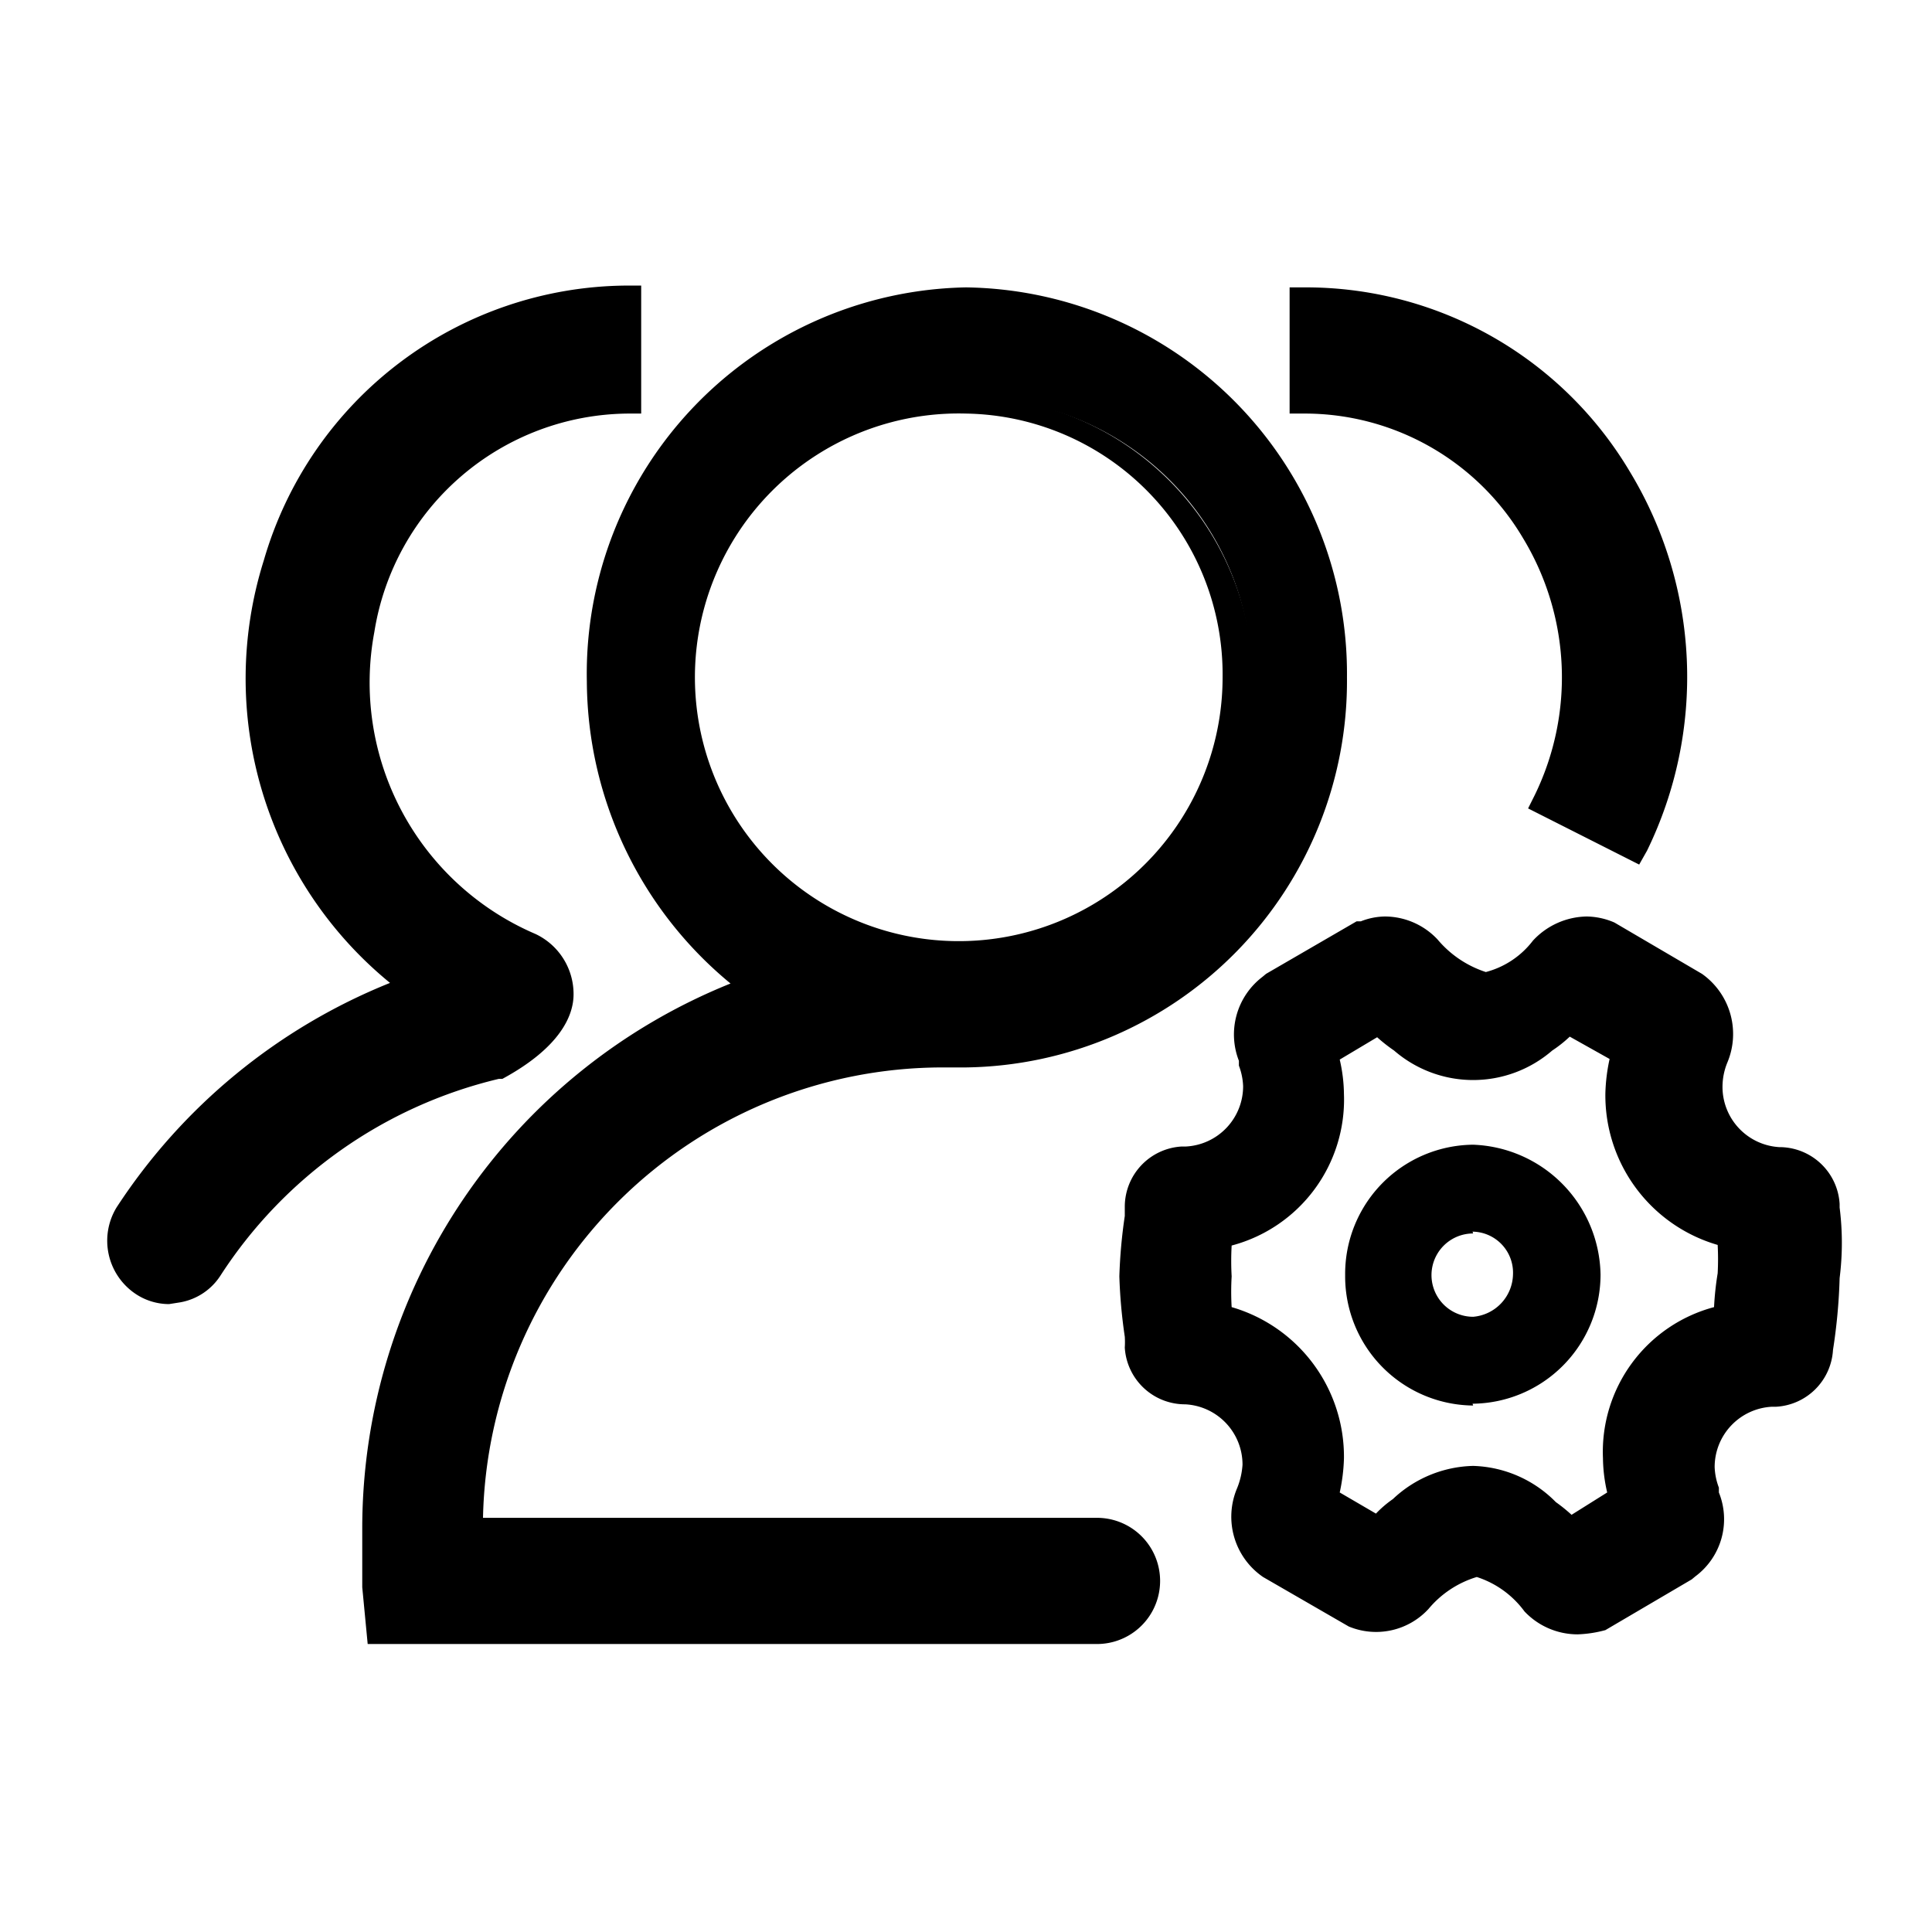 <?xml version="1.0" standalone="no"?><!DOCTYPE svg PUBLIC "-//W3C//DTD SVG 1.1//EN" "http://www.w3.org/Graphics/SVG/1.1/DTD/svg11.dtd"><svg t="1655970166435" class="icon" viewBox="0 0 1024 1024" version="1.1" xmlns="http://www.w3.org/2000/svg" p-id="1948" xmlns:xlink="http://www.w3.org/1999/xlink" width="200" height="200"><defs><style type="text/css">@font-face { font-family: feedback-iconfont; src: url("//at.alicdn.com/t/font_1031158_u69w8yhxdu.woff2?t=1630033759944") format("woff2"), url("//at.alicdn.com/t/font_1031158_u69w8yhxdu.woff?t=1630033759944") format("woff"), url("//at.alicdn.com/t/font_1031158_u69w8yhxdu.ttf?t=1630033759944") format("truetype"); }
</style></defs><path d="M512 557.76a196.48 196.48 0 0 1-194.24-198.72 194.24 194.24 0 1 1 388.16 0A196.48 196.48 0 0 1 512 557.76z m0-50.88a147.84 147.84 0 1 0-144.32-147.84A146.24 146.24 0 0 0 512 506.88z m454.08 130.24a171.52 171.52 0 0 1 0 39.04 271.04 271.04 0 0 1-3.52 37.76 25.28 25.28 0 0 1-22.08 23.36h-2.24a39.68 39.68 0 0 0-38.4 40.32 64 64 0 0 0 3.52 16 29.44 29.44 0 0 1-7.36 35.2l-45.44 25.92a69.12 69.12 0 0 1-12.48 2.24 29.44 29.44 0 0 1-22.08-9.6c-6.08-7.36-21.12-20.8-32-20.8s-25.6 13.44-32 19.52a32 32 0 0 1-22.08 9.6 32 32 0 0 1-11.84-2.24L672 829.12a32 32 0 0 1-10.24-36.8 51.84 51.84 0 0 0 3.52-16A39.68 39.68 0 0 0 628.16 736a24 24 0 0 1-22.08-23.04 367.04 367.04 0 0 1-3.52-38.08 357.76 357.76 0 0 1 3.52-37.76 25.28 25.28 0 0 1 22.08-23.36h2.24a39.68 39.68 0 0 0 38.4-40.32 64 64 0 0 0-3.52-16 30.08 30.08 0 0 1 6.72-35.52l46.4-26.88a37.44 37.44 0 0 1 11.52-2.56 29.76 29.76 0 0 1 22.08 9.92c5.76 6.08 20.8 19.52 32 19.52a55.04 55.04 0 0 0 32-19.52 30.08 30.08 0 0 1 22.08-9.92 27.52 27.52 0 0 1 11.52 2.56l45.44 26.88a30.08 30.08 0 0 1 10.24 36.48 46.08 46.08 0 0 0-3.2 16 39.68 39.68 0 0 0 38.08 40.32c14.4-0.96 23.68 7.68 25.92 22.4z m-49.92 62.4a186.24 186.24 0 0 1 2.24-23.36 175.36 175.36 0 0 0-2.24-23.36 72.96 72.96 0 0 1-58.56-73.28 125.44 125.44 0 0 1 3.2-22.08l-28.8-18.24a66.24 66.24 0 0 1-12.48 10.88 64 64 0 0 1-37.12 14.72 59.84 59.84 0 0 1-37.44-14.72 56 56 0 0 1-12.16-10.88l-30.4 18.24a112.96 112.96 0 0 1 3.2 22.08 70.72 70.72 0 0 1-58.56 73.28 131.52 131.52 0 0 0-2.24 23.36 136.96 136.96 0 0 0 2.24 23.04 73.6 73.6 0 0 1 56.96 73.6 130.24 130.24 0 0 1-3.2 22.08l29.12 16.96a120.96 120.96 0 0 1 12.48-10.88 54.4 54.4 0 0 1 37.12-16 58.56 58.56 0 0 1 38.4 16.96 77.76 77.76 0 0 1 12.48 11.2l29.12-18.24a112.96 112.96 0 0 1-3.2-22.08 70.72 70.72 0 0 1 59.84-73.28z m-195.52-24.64a60.8 60.8 0 0 1 59.84-61.12 61.76 61.76 0 0 1 59.52 61.12 59.84 59.84 0 1 1-119.36 0z m59.84 30.08a32 32 0 0 0 29.12-30.08 29.44 29.44 0 1 0-29.12 30.08zM262.4 564.48A249.92 249.92 0 0 0 110.08 672a24.64 24.64 0 0 1-34.24 6.72 26.24 26.24 0 0 1-7.36-35.2A303.68 303.68 0 0 1 224 522.88a201.28 201.28 0 0 1-75.52-224A194.56 194.56 0 0 1 332.8 160v51.2A145.28 145.28 0 0 0 192 333.76a152.64 152.64 0 0 0 90.56 169.92c18.24 11.84 24 36.8-20.16 60.8z m-14.08 245.76v2.24h333.12a25.28 25.28 0 0 1 24.96 25.6 24.96 24.96 0 0 1-24.96 25.28H202.24l-2.24-22.72v-30.4a302.08 302.08 0 0 1 300.8-303.36 24.96 24.96 0 0 1 24.96 25.28 25.28 25.28 0 0 1-24.96 25.6 251.52 251.52 0 0 0-250.88 252.48zM864 448l-44.48-22.72a151.04 151.04 0 0 0-6.72-143.36 143.36 143.36 0 0 0-121.92-70.72V160a192 192 0 0 1 164.8 96 202.56 202.56 0 0 1 8.32 192z" p-id="1949"></path><path d="M581.44 871.36H194.88L192 841.28v-32a311.36 311.36 0 0 1 195.2-288 208.64 208.64 0 0 1-76.16-160A204.8 204.8 0 0 1 512 152.32a204.8 204.8 0 0 1 201.92 206.72A204.8 204.8 0 0 1 512 565.76h-12.8A243.84 243.84 0 0 0 256 804.48h325.44a32 32 0 0 1 0 66.88z m-371.84-16h371.84a17.6 17.6 0 0 0 0-34.88H240.32v-10.24a260.8 260.8 0 0 1 207.04-256 200.32 200.32 0 0 1-46.08-23.04 295.68 295.68 0 0 0-194.56 278.4v29.44z m211.52-329.92a184.96 184.96 0 0 0 80.96 24 17.6 17.6 0 0 0-2.88-34.56 285.76 285.76 0 0 0-78.08 10.56z m105.6-11.52a35.84 35.84 0 0 1 5.44 18.24 34.56 34.56 0 0 1-4.48 16.96 189.44 189.44 0 0 0 170.24-190.08 186.24 186.24 0 1 0-372.16 0 192 192 0 0 0 77.76 154.88 307.52 307.52 0 0 1 48.64-11.52 155.84 155.84 0 0 1-92.48-143.36 152.32 152.32 0 1 1 167.04 154.88zM512 219.2a139.84 139.84 0 1 0 136 139.84A138.24 138.24 0 0 0 512 219.2z m324.16 647.04a38.72 38.72 0 0 1-28.16-12.16 50.56 50.56 0 0 0-25.28-18.24 53.44 53.44 0 0 0-25.6 16.96 37.76 37.76 0 0 1-42.24 9.28l-45.44-26.24a38.72 38.72 0 0 1-13.76-47.04 39.68 39.68 0 0 0 2.88-12.48 32 32 0 0 0-30.4-32 32 32 0 0 1-32-30.08 45.12 45.12 0 0 0 0-5.76 274.56 274.56 0 0 1-2.88-32 274.56 274.56 0 0 1 2.88-32v-4.8a32 32 0 0 1 30.08-32h2.24a32 32 0 0 0 30.4-32 34.24 34.24 0 0 0-2.24-10.88v-2.56a38.4 38.4 0 0 1 12.48-44.48l1.92-1.6 48-27.84h2.24a35.84 35.84 0 0 1 12.8-2.56 38.4 38.4 0 0 1 27.84 12.16 56 56 0 0 0 25.6 17.28 46.08 46.08 0 0 0 24.96-16.64 39.68 39.68 0 0 1 28.48-12.8 38.08 38.08 0 0 1 14.72 3.2l46.4 27.2a39.04 39.04 0 0 1 13.44 47.04 33.92 33.92 0 0 0-2.56 12.8 32 32 0 0 0 30.08 32 32 32 0 0 1 32 30.08V640a149.12 149.12 0 0 1 0 37.44 298.88 298.88 0 0 1-3.52 38.08 32 32 0 0 1-30.08 30.08h-2.24a32 32 0 0 0-30.4 32 34.24 34.24 0 0 0 2.24 10.88v2.56a37.76 37.76 0 0 1-12.48 44.48l-1.92 1.6-45.76 26.88a64 64 0 0 1-14.72 2.24z m-53.44-46.4a64 64 0 0 1 37.44 23.68 22.08 22.08 0 0 0 16 6.72 57.6 57.6 0 0 0 10.56-1.92l43.84-25.92a21.44 21.44 0 0 0 6.72-25.6v-3.2a39.68 39.68 0 0 1-3.52-16 48 48 0 0 1 46.4-48.32h2.24c6.4 0 12.48-7.04 14.08-16.64a267.2 267.2 0 0 0 3.52-36.48A144 144 0 0 0 960 640a8.96 8.96 0 0 0 0-3.2c-1.6-9.92-7.04-16.32-14.08-16.32A48 48 0 0 1 896 573.44a53.76 53.76 0 0 1 3.84-18.88 22.4 22.4 0 0 0-7.68-27.2l-44.48-26.56a26.24 26.24 0 0 0-8 0 22.4 22.4 0 0 0-16 7.36 61.12 61.12 0 0 1-37.12 22.08c-15.36 0-33.6-18.56-37.12-22.08a22.08 22.08 0 0 0-16.32-7.36 30.08 30.08 0 0 0-8.96 1.92l-45.12 26.56a21.76 21.76 0 0 0-6.72 25.6v3.2a38.4 38.4 0 0 1 3.52 16 47.36 47.36 0 0 1-46.4 48.32h-2.24c-6.4 0-12.48 7.04-14.08 16.64s0 2.24 0 5.44a245.44 245.44 0 0 0-2.88 32 245.44 245.44 0 0 0 2.88 32v7.04c1.6 8.64 7.04 15.04 14.08 15.04a47.68 47.68 0 0 1 47.68 48.32 49.92 49.92 0 0 1-4.48 19.52 22.08 22.08 0 0 0 8 26.56l43.52 25.28a24 24 0 0 0 7.68 0 22.4 22.4 0 0 0 16-7.04 68.16 68.16 0 0 1 37.12-23.36z m47.36 3.52l-4.48-4.8a57.92 57.92 0 0 0-10.88-9.92 44.16 44.16 0 0 0-65.92-1.92 96 96 0 0 0-7.68 6.72 35.2 35.2 0 0 1-5.12 4.8l-4.16 3.2-38.72-21.44 1.92-10.56a59.2 59.2 0 0 0 2.24-15.36 64 64 0 0 0-51.84-64h-5.76v-5.76a160 160 0 0 1-2.24-24.64 180.16 180.16 0 0 1 2.24-24.64v-5.76h5.44a64 64 0 0 0 51.84-65.6 96 96 0 0 0-2.56-18.56l-1.6-5.44 4.8-4.8 36.16-21.76 4.16 4.8a64 64 0 0 0 11.2 9.92 46.08 46.08 0 0 0 64 0 55.04 55.04 0 0 0 11.2-9.6l4.48-5.44 39.68 24.96-2.24 10.56a77.44 77.44 0 0 0-1.92 15.36 64 64 0 0 0 51.84 65.6h5.44v5.76a185.28 185.28 0 0 1 2.24 24.64 212.48 212.48 0 0 0-2.24 23.36v6.72h-6.72a64 64 0 0 0-51.52 64 96 96 0 0 0 2.56 18.24l1.6 7.36z m-49.28-46.4a64 64 0 0 1 43.84 19.2 84.8 84.8 0 0 1 8.32 6.72l18.88-11.84a83.84 83.84 0 0 1-2.24-18.24 79.36 79.36 0 0 1 58.88-80 160 160 0 0 1 1.92-17.92 143.04 143.04 0 0 0 0-15.04 82.56 82.56 0 0 1-59.52-80.32 96 96 0 0 1 2.24-18.24l-21.12-11.84a66.88 66.88 0 0 1-9.28 7.36 64 64 0 0 1-83.84 0 86.08 86.08 0 0 1-8.96-7.04l-19.84 11.84a83.84 83.84 0 0 1 2.24 18.24 80 80 0 0 1-59.52 80.32 145.92 145.92 0 0 0 0 16.32 140.16 140.16 0 0 0 0 16.32 82.56 82.56 0 0 1 59.52 80.32 96 96 0 0 1-2.24 17.92l19.2 11.2a57.92 57.92 0 0 1 8.96-7.68 64 64 0 0 1 42.56-17.6z m0-32a68.48 68.48 0 0 1-67.84-69.12 68.48 68.48 0 0 1 67.84-69.12 70.08 70.08 0 0 1 67.52 68.8 68.48 68.48 0 0 1-67.84 68.48z m-51.84-69.12a51.84 51.84 0 1 0 103.36 0 53.76 53.76 0 0 0-51.52-53.12 52.8 52.8 0 0 0-52.16 52.16z m51.84 38.08a38.08 38.08 0 1 1 37.12-38.08 39.36 39.36 0 0 1-37.44 37.12z m0-60.16a22.08 22.08 0 0 0 0 44.16 23.04 23.04 0 0 0 21.12-22.4 21.76 21.76 0 0 0-21.44-22.72zM89.6 691.2a32 32 0 0 1-18.24-5.76 33.92 33.92 0 0 1-9.6-45.44 311.68 311.68 0 0 1 144.96-119.04 208.32 208.32 0 0 1-66.88-224 201.6 201.6 0 0 1 192-145.6h8v67.84h-7.04a137.28 137.28 0 0 0-134.4 115.84 144.96 144.96 0 0 0 85.44 160 35.2 35.2 0 0 1 20.16 32c0 11.2-7.04 28.16-37.76 44.8h-1.92a242.56 242.56 0 0 0-147.52 104.32 32 32 0 0 1-21.12 14.08z m235.2-522.56a185.28 185.28 0 0 0-169.6 133.76 192 192 0 0 0 72.64 214.08l12.8 8.96-15.04 5.12a295.36 295.36 0 0 0-150.4 117.76 18.24 18.24 0 0 0 5.12 24 15.04 15.04 0 0 0 12.16 2.56 16.96 16.96 0 0 0 10.88-7.04 258.88 258.88 0 0 1 156.16-111.04c24.32-13.44 28.16-24.64 28.48-30.4a20.16 20.16 0 0 0-10.88-14.4 160 160 0 0 1-94.4-178.24 152.96 152.96 0 0 1 142.08-128z m544 289.6l-58.88-29.76 3.52-7.04a142.4 142.4 0 0 0-6.08-136 134.4 134.4 0 0 0-115.84-66.24h-8V152.32h8A199.68 199.68 0 0 1 864 250.24a209.92 209.92 0 0 1 8.96 200.64zM832 421.12l30.4 15.36a192 192 0 0 0-11.84-177.92 184 184 0 0 0-150.08-89.92v34.88a151.04 151.04 0 0 1 121.6 73.6 157.12 157.12 0 0 1 9.92 144z" p-id="1950"></path></svg>